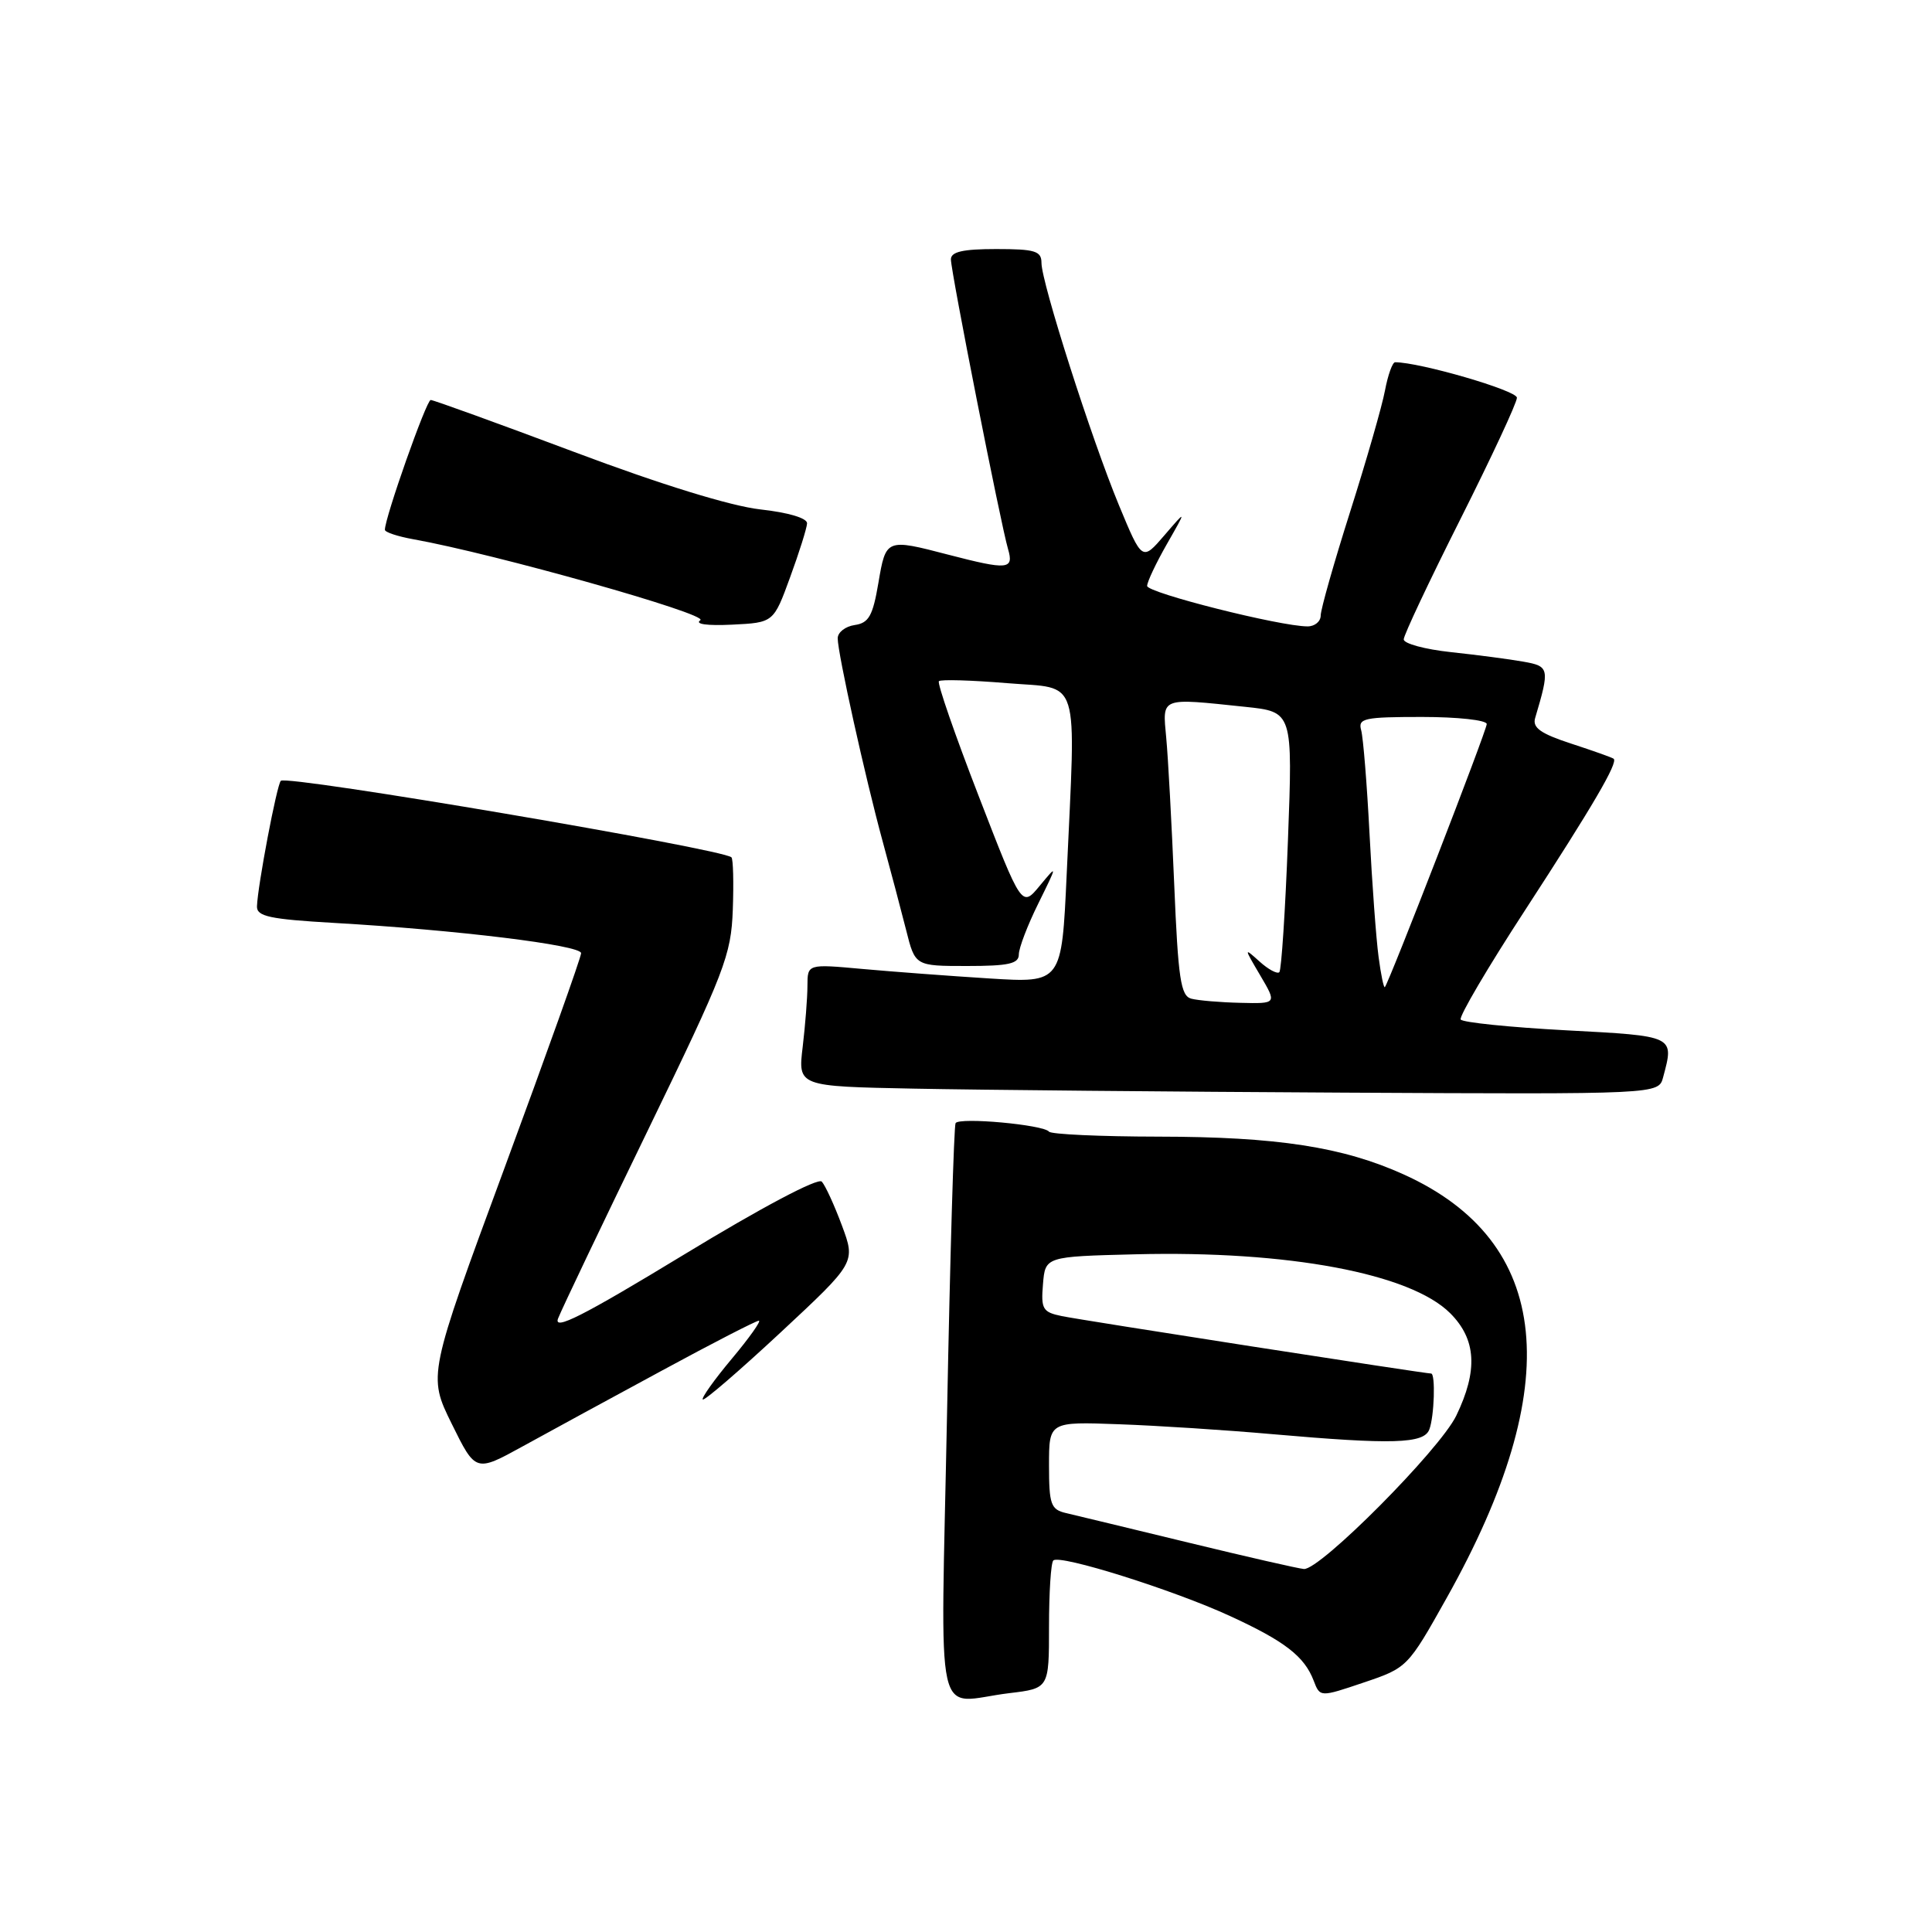 <?xml version="1.0" encoding="UTF-8" standalone="no"?>
<!DOCTYPE svg PUBLIC "-//W3C//DTD SVG 1.1//EN" "http://www.w3.org/Graphics/SVG/1.1/DTD/svg11.dtd" >
<svg xmlns="http://www.w3.org/2000/svg" xmlns:xlink="http://www.w3.org/1999/xlink" version="1.1" viewBox="0 0 256 256">
 <g >
 <path fill="currentColor"
d=" M 133.75 224.35 C 139.00 223.72 139.00 223.72 139.00 215.53 C 139.00 211.02 139.25 207.08 139.57 206.77 C 140.40 205.93 155.50 210.68 162.98 214.13 C 170.25 217.47 172.84 219.48 174.07 222.70 C 174.91 224.90 174.91 224.90 180.71 222.94 C 186.47 221.00 186.55 220.92 191.69 211.74 C 207.57 183.43 205.65 164.51 186.00 155.62 C 177.93 151.97 169.22 150.63 153.50 150.61 C 145.80 150.60 139.28 150.30 139.00 149.95 C 138.29 149.03 127.11 148.01 126.62 148.82 C 126.40 149.20 125.89 166.49 125.49 187.25 C 124.65 230.11 123.64 225.57 133.75 224.35 Z  M 87.71 181.61 C 94.42 177.97 100.20 175.00 100.55 175.00 C 100.90 175.00 99.29 177.27 96.97 180.04 C 94.65 182.81 92.92 185.24 93.12 185.44 C 93.33 185.64 97.97 181.64 103.44 176.55 C 113.38 167.29 113.38 167.29 111.56 162.39 C 110.56 159.70 109.36 157.08 108.89 156.57 C 108.39 156.03 100.89 160.00 90.57 166.28 C 77.22 174.39 73.29 176.38 73.95 174.70 C 74.42 173.49 79.77 162.28 85.84 149.78 C 96.06 128.70 96.88 126.59 97.10 120.53 C 97.23 116.94 97.15 113.82 96.92 113.60 C 95.72 112.47 38.01 102.66 37.21 103.46 C 36.68 103.99 34.14 117.37 34.05 120.10 C 34.01 121.43 35.74 121.80 44.25 122.29 C 60.50 123.22 77.00 125.24 77.00 126.30 C 77.00 126.84 72.43 139.64 66.85 154.76 C 56.70 182.26 56.70 182.26 59.86 188.67 C 63.02 195.08 63.02 195.08 69.26 191.65 C 72.69 189.76 80.99 185.24 87.71 181.61 Z  M 220.37 142.75 C 221.85 137.22 222.00 137.29 207.50 136.52 C 200.07 136.12 193.79 135.48 193.55 135.09 C 193.31 134.70 197.15 128.17 202.09 120.59 C 211.10 106.73 214.42 101.05 213.82 100.54 C 213.65 100.39 211.12 99.49 208.21 98.54 C 204.16 97.22 203.04 96.43 203.41 95.16 C 205.37 88.55 205.31 88.28 201.83 87.67 C 200.00 87.34 195.69 86.78 192.25 86.41 C 188.81 86.04 186.00 85.28 186.00 84.72 C 186.00 84.16 189.38 77.00 193.50 68.81 C 197.62 60.61 201.00 53.37 201.00 52.70 C 201.00 51.74 188.13 48.00 184.86 48.00 C 184.51 48.00 183.91 49.68 183.52 51.73 C 183.14 53.78 181.06 61.00 178.91 67.78 C 176.76 74.55 175.00 80.75 175.00 81.55 C 175.00 82.35 174.22 83.00 173.26 83.00 C 169.62 83.00 152.00 78.55 152.00 77.64 C 152.00 77.11 153.18 74.61 154.62 72.09 C 157.24 67.50 157.24 67.50 154.29 70.93 C 151.34 74.36 151.34 74.36 148.26 66.93 C 144.60 58.08 138.00 37.43 138.00 34.83 C 138.00 33.26 137.15 33.00 132.00 33.00 C 127.58 33.00 126.00 33.36 126.00 34.37 C 126.00 35.99 132.60 69.45 133.57 72.75 C 134.37 75.48 133.55 75.55 125.66 73.50 C 117.41 71.35 117.39 71.36 116.39 77.25 C 115.65 81.61 115.12 82.55 113.25 82.82 C 112.01 83.00 111.00 83.79 111.00 84.58 C 111.00 86.56 114.63 102.96 116.96 111.50 C 118.01 115.35 119.41 120.64 120.07 123.25 C 121.26 128.00 121.26 128.00 128.13 128.00 C 133.64 128.00 135.00 127.70 135.00 126.47 C 135.00 125.62 136.16 122.59 137.58 119.72 C 140.14 114.52 140.14 114.51 137.77 117.37 C 135.39 120.25 135.39 120.25 129.68 105.48 C 126.53 97.35 124.16 90.50 124.41 90.26 C 124.66 90.01 128.71 90.13 133.43 90.52 C 143.29 91.34 142.56 89.01 141.34 115.88 C 140.68 130.25 140.68 130.25 131.09 129.65 C 125.81 129.32 118.24 128.75 114.25 128.39 C 107.00 127.73 107.00 127.73 106.99 130.62 C 106.99 132.20 106.70 135.85 106.36 138.72 C 105.73 143.95 105.73 143.95 121.11 144.25 C 129.58 144.42 155.24 144.66 178.13 144.78 C 219.77 145.00 219.77 145.00 220.37 142.75 Z  M 104.69 76.50 C 105.90 73.20 106.91 69.98 106.94 69.35 C 106.98 68.66 104.46 67.91 100.75 67.50 C 96.84 67.06 87.61 64.22 76.12 59.90 C 66.01 56.11 57.44 53.00 57.07 53.00 C 56.50 53.00 51.00 68.59 51.00 70.20 C 51.00 70.52 52.69 71.08 54.75 71.45 C 65.50 73.37 93.97 81.40 92.80 82.18 C 92.02 82.70 93.68 82.93 97.00 82.77 C 102.50 82.50 102.50 82.50 104.69 76.50 Z  M 157.50 204.41 C 149.80 202.54 142.49 200.78 141.25 200.49 C 139.24 200.02 139.00 199.35 139.00 194.17 C 139.00 188.38 139.00 188.38 148.25 188.72 C 153.34 188.90 162.47 189.49 168.55 190.03 C 184.52 191.43 188.67 191.31 189.39 189.42 C 190.05 187.71 190.23 182.00 189.63 182.00 C 188.79 182.00 143.27 174.93 140.70 174.39 C 138.16 173.87 137.92 173.46 138.20 170.16 C 138.50 166.50 138.50 166.50 150.50 166.20 C 170.69 165.70 186.89 168.74 192.16 174.01 C 195.62 177.47 195.86 181.59 192.96 187.59 C 190.78 192.09 174.90 208.07 172.77 207.90 C 172.07 207.85 165.20 206.28 157.50 204.41 Z  M 157.85 132.33 C 156.45 131.96 156.11 129.68 155.59 117.20 C 155.25 109.11 154.78 100.36 154.53 97.75 C 154.03 92.32 153.65 92.47 165.00 93.66 C 171.30 94.32 171.30 94.32 170.66 111.32 C 170.31 120.66 169.79 128.54 169.52 128.82 C 169.24 129.09 168.06 128.46 166.90 127.41 C 164.81 125.53 164.81 125.55 166.99 129.25 C 169.20 133.00 169.20 133.00 164.35 132.88 C 161.68 132.82 158.76 132.57 157.85 132.33 Z  M 182.67 126.80 C 182.35 124.43 181.81 117.10 181.47 110.50 C 181.13 103.90 180.63 97.71 180.36 96.75 C 179.92 95.18 180.75 95.00 188.43 95.00 C 193.14 95.00 197.00 95.42 197.00 95.94 C 197.00 96.79 184.09 130.10 183.50 130.80 C 183.36 130.96 182.98 129.16 182.67 126.80 Z "/>
</g>
</svg>